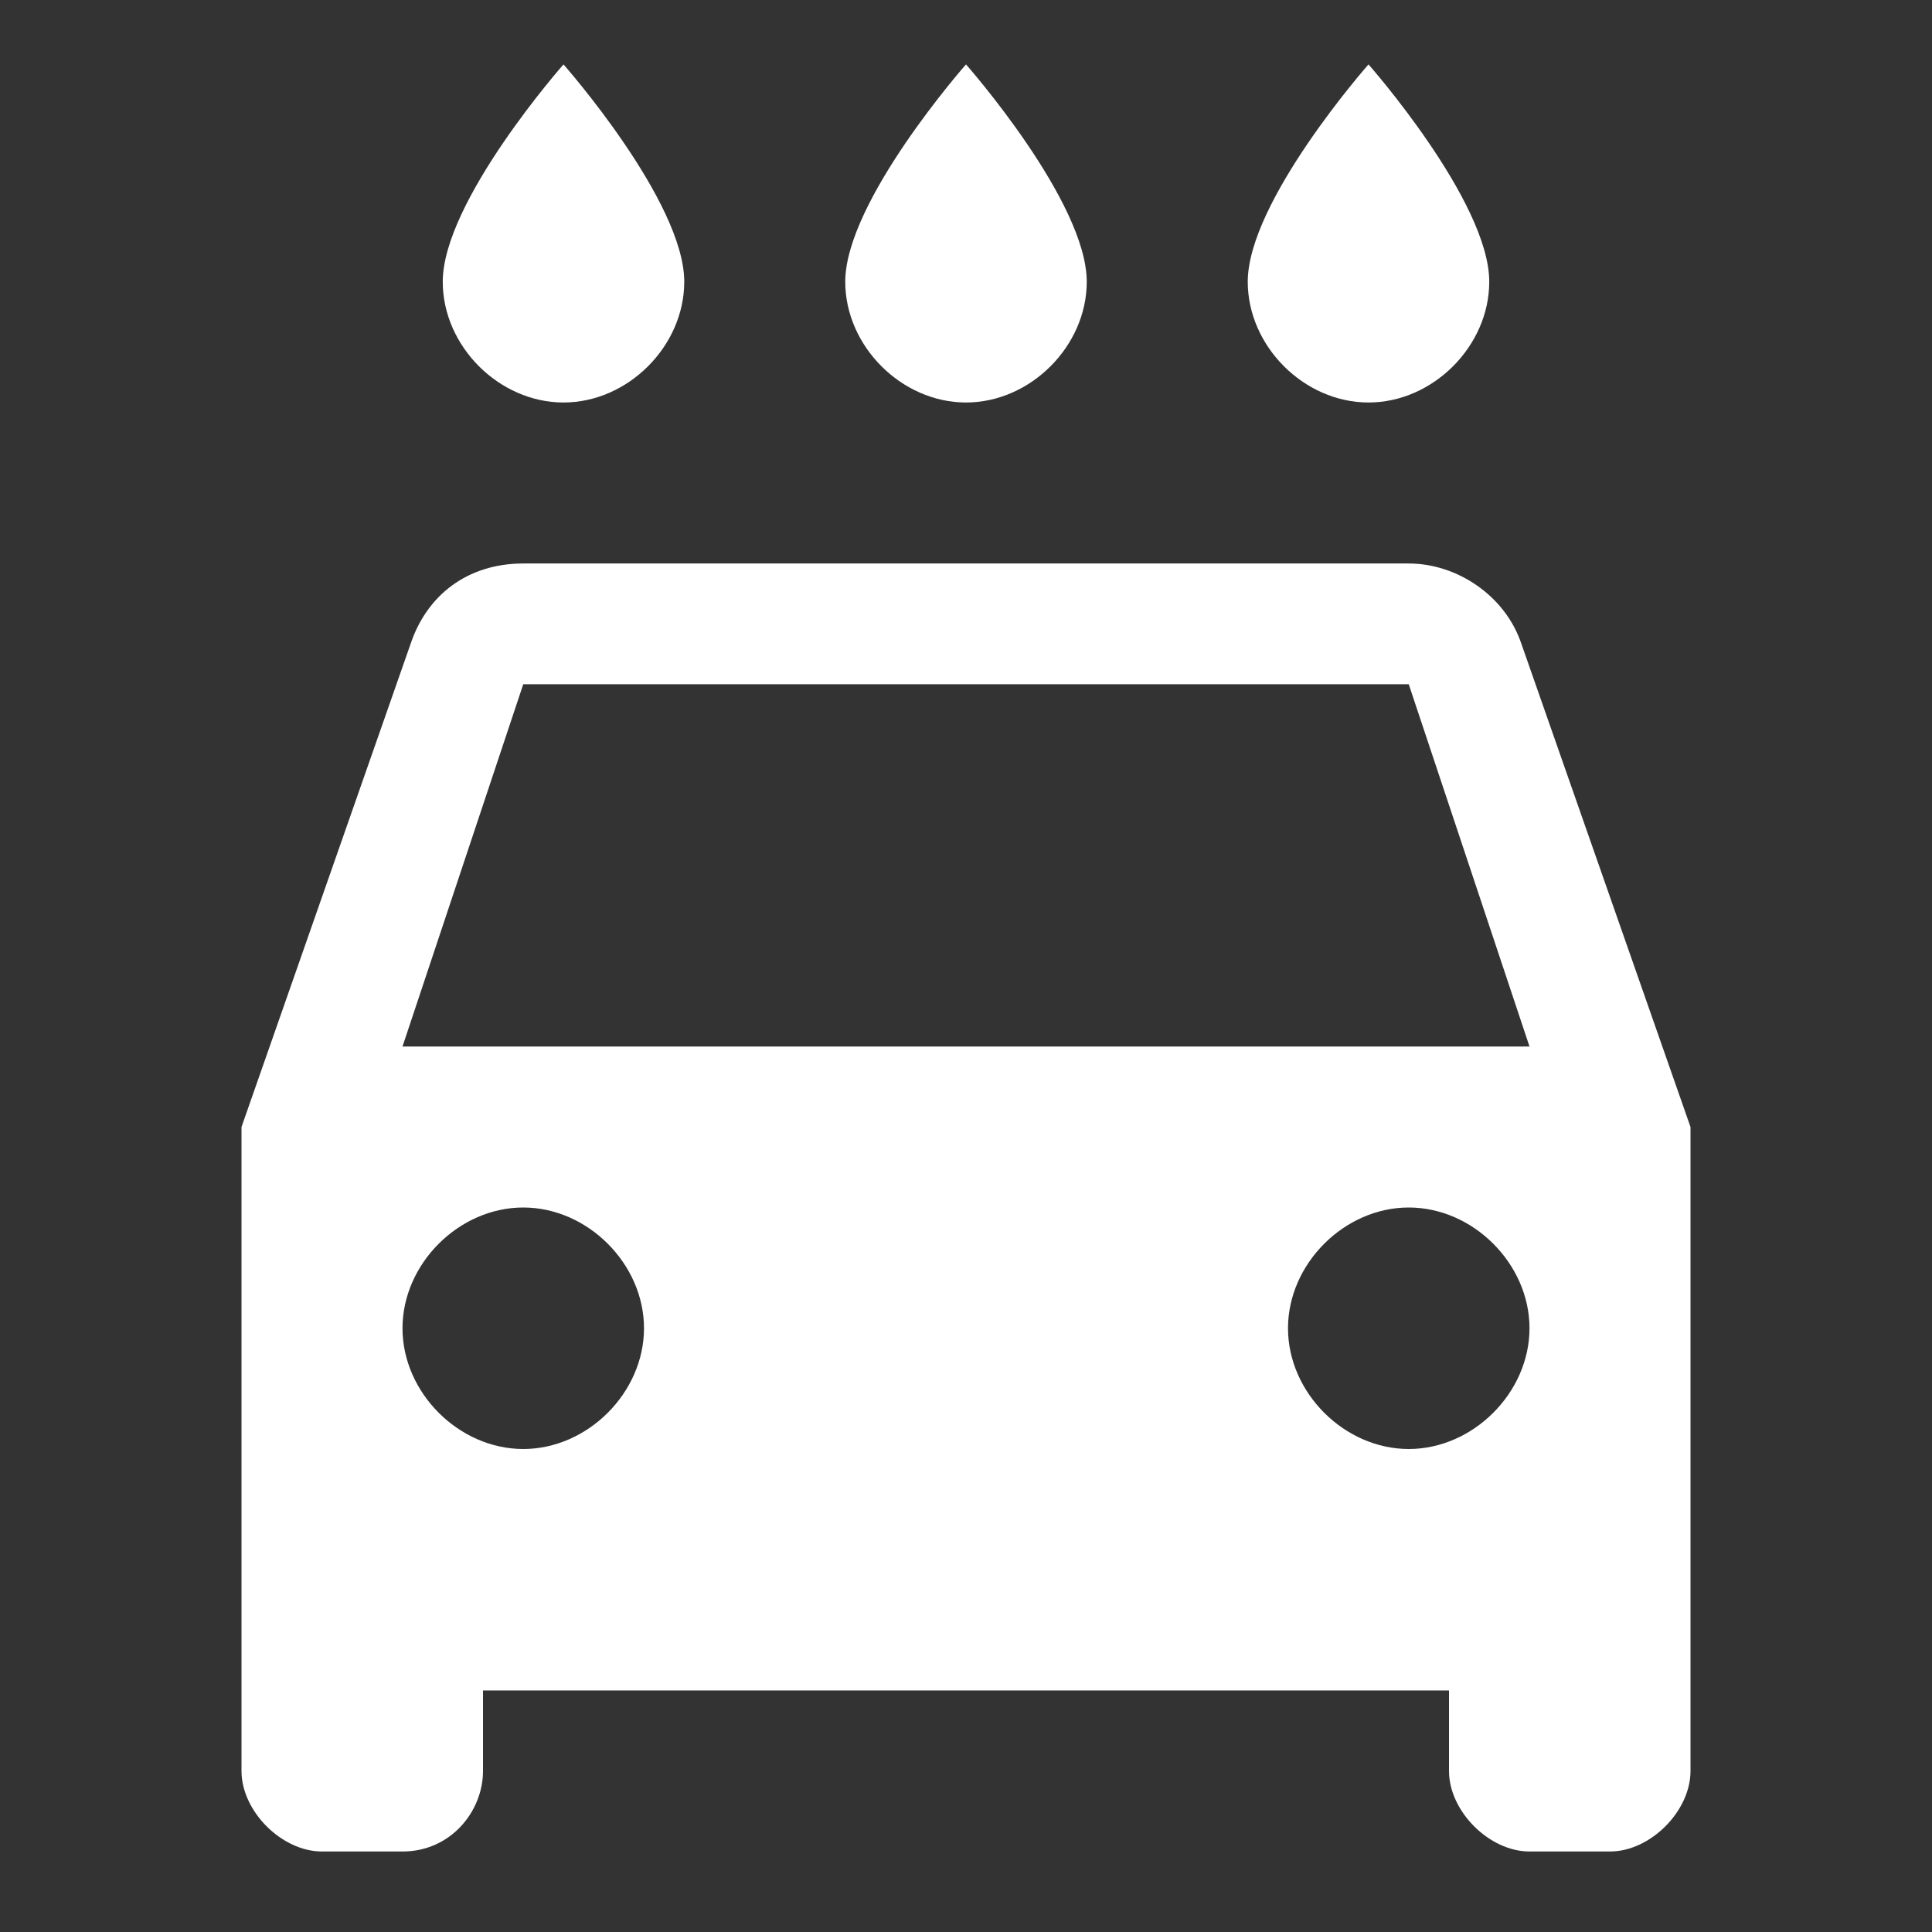 <svg xmlns="http://www.w3.org/2000/svg" viewBox="0 0 24 24" enable-background="new 0 0 24 24"><rect x="0" y="0" width="24" height="24" fill="#333333" stroke="none"/><style type="text/css">.st0{fill:none;} .st1{fill:#FFFFFF;}</style><path d="M0 0h24v24H0V0z" class="st0"/><path d="M17 5c.8 0 1.5-.7 1.5-1.5 0-1-1.5-2.7-1.5-2.7s-1.5 1.7-1.5 2.7c0 .8.7 1.5 1.5 1.5zm-5 0c.8 0 1.5-.7 1.5-1.5 0-1-1.5-2.7-1.5-2.7s-1.5 1.7-1.5 2.7c0 .8.7 1.5 1.5 1.5zM7 5c.8 0 1.5-.7 1.5-1.5C8.5 2.5 7 .8 7 .8S5.5 2.5 5.5 3.5C5.5 4.3 6.2 5 7 5zm11.9 3c-.2-.6-.8-1-1.4-1h-11c-.7 0-1.2.4-1.4 1L3 14v8c0 .5.5 1 1 1h1c.6 0 1-.5 1-1v-1h12v1c0 .5.5 1 1 1h1c.5 0 1-.5 1-1v-8l-2.1-6zM6.5 18c-.8 0-1.5-.7-1.5-1.5S5.7 15 6.5 15s1.5.7 1.5 1.5S7.3 18 6.5 18zm11 0c-.8 0-1.5-.7-1.5-1.5s.7-1.5 1.5-1.5 1.5.7 1.5 1.5-.7 1.5-1.5 1.5zM5 13l1.5-4.5h11L19 13H5z" class="st1"/></svg>